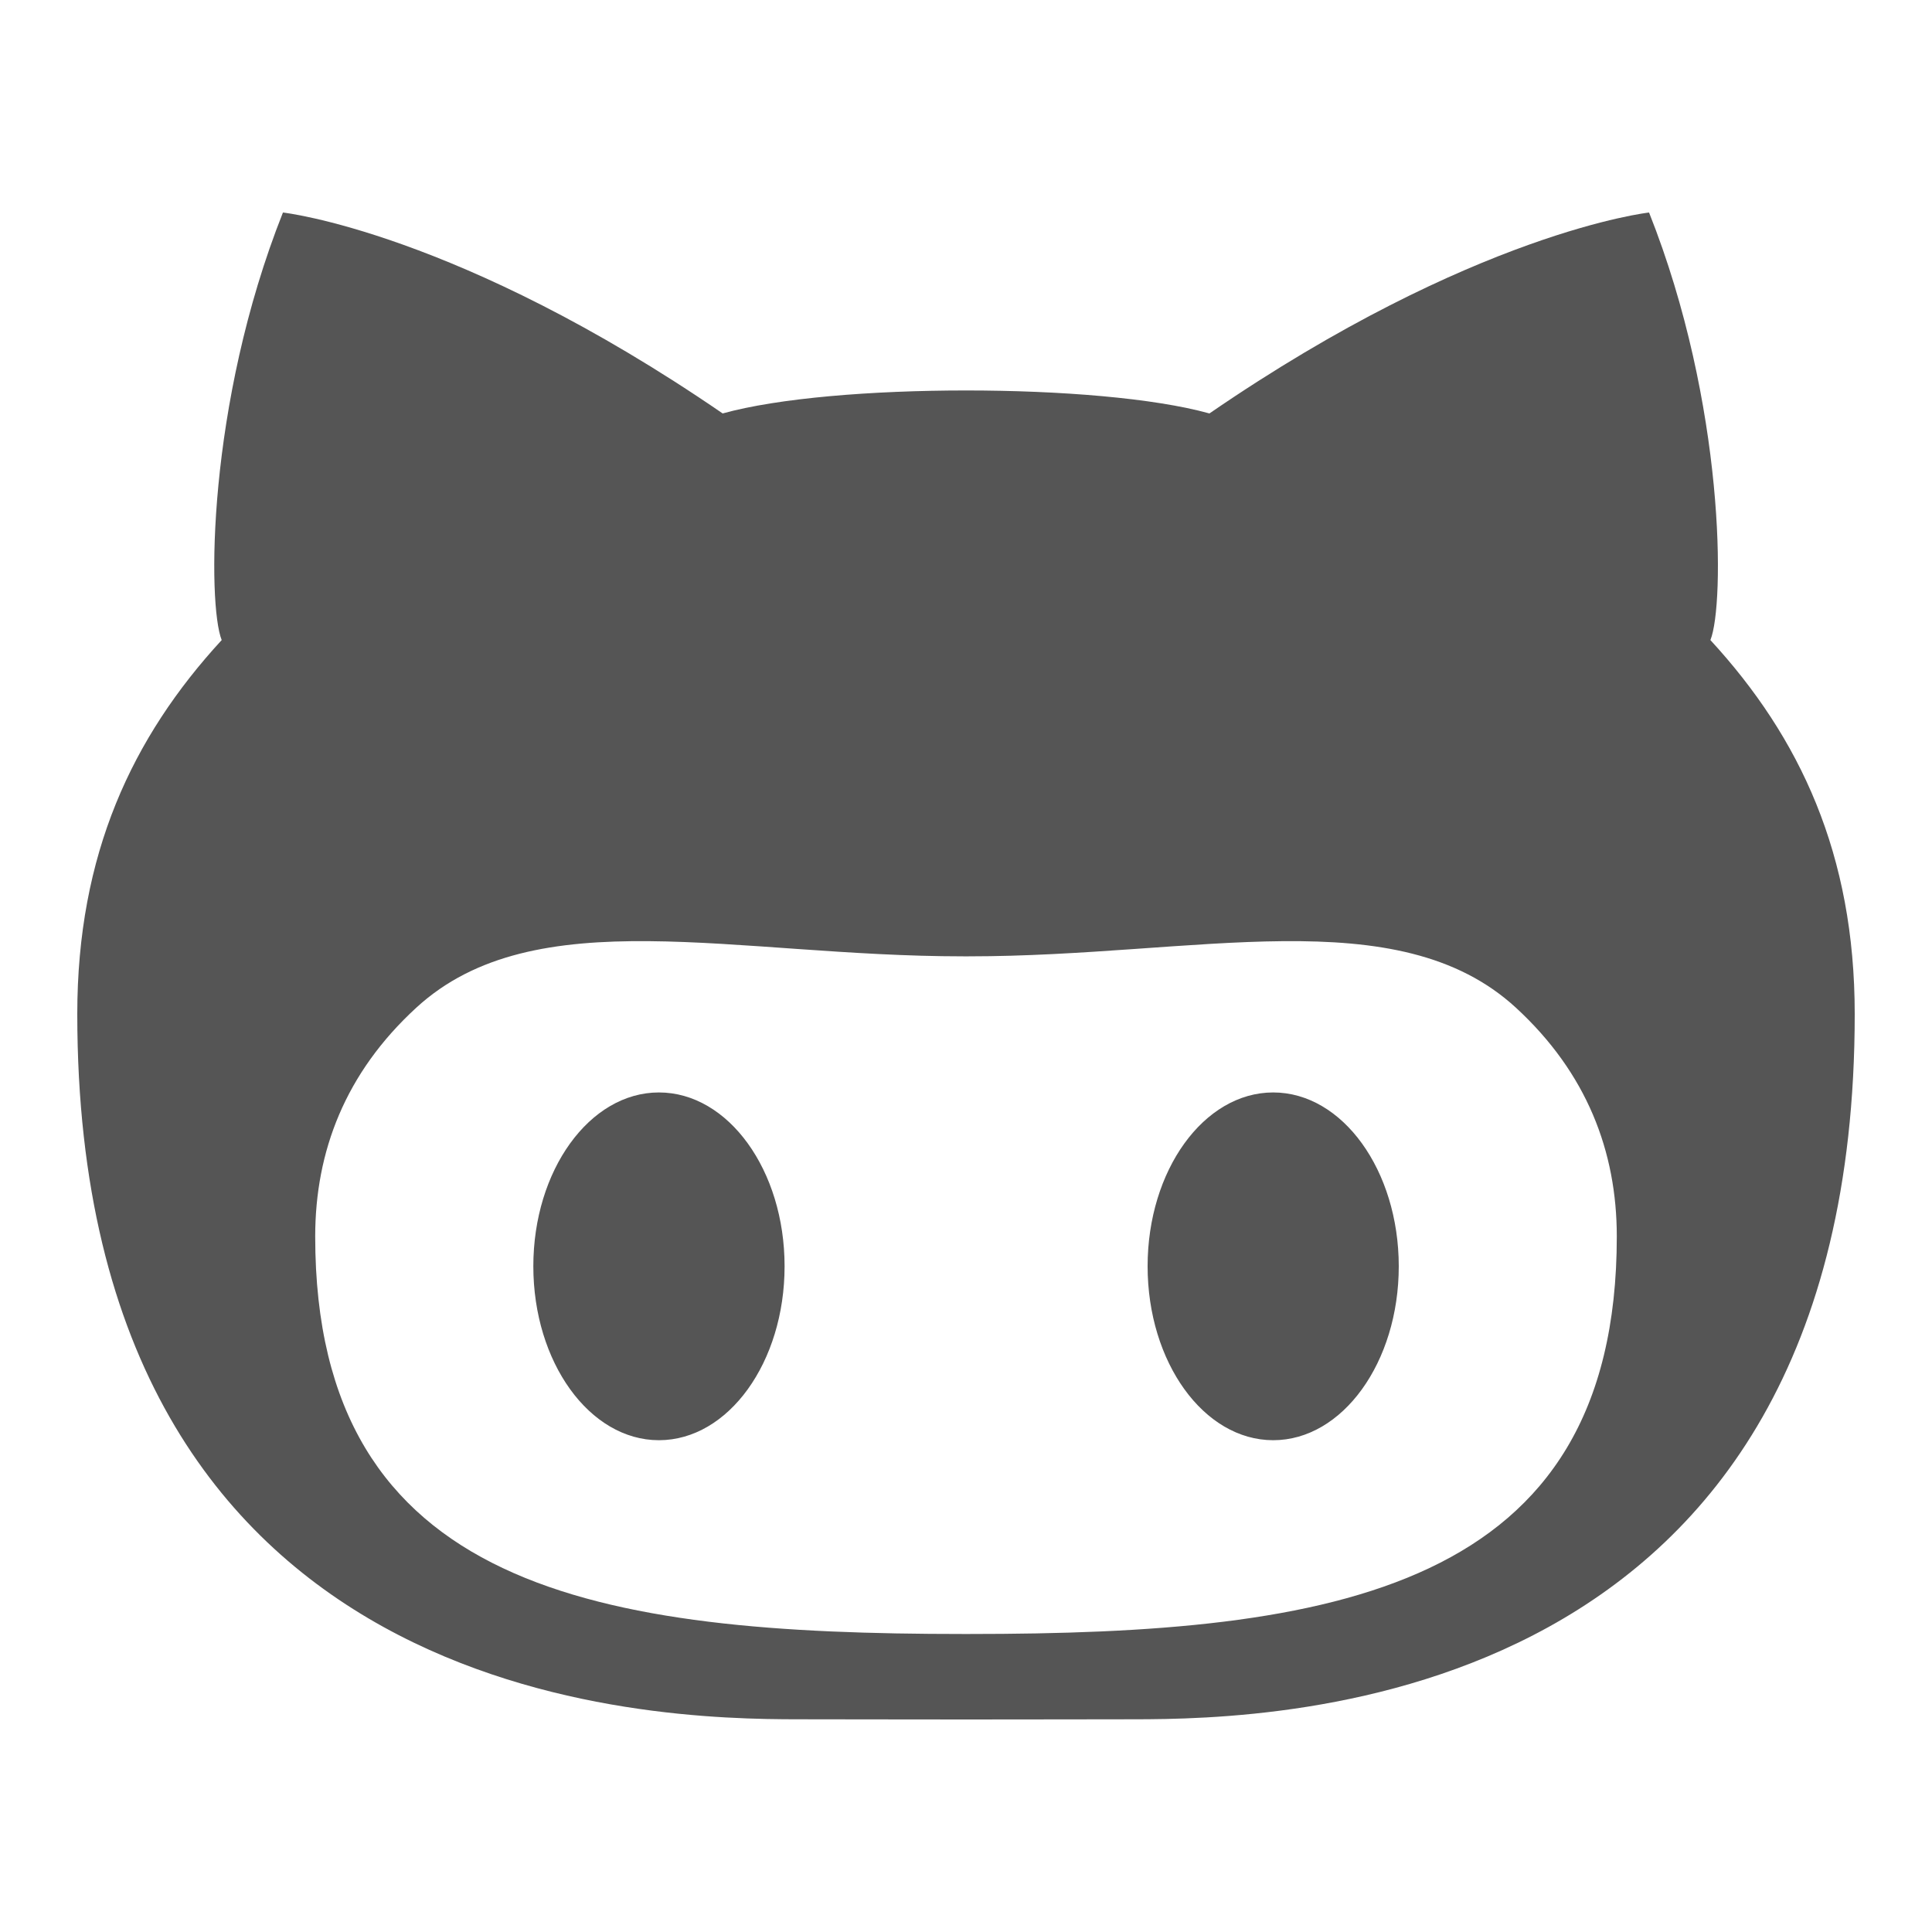 <?xml version="1.0" encoding="utf-8"?>
<!-- Generator: Adobe Illustrator 14.0.0, SVG Export Plug-In . SVG Version: 6.00 Build 43363)  -->
<!DOCTYPE svg PUBLIC "-//W3C//DTD SVG 1.1//EN" "http://www.w3.org/Graphics/SVG/1.1/DTD/svg11.dtd">
<svg version="1.1" id="Github" xmlns="http://www.w3.org/2000/svg" xmlns:xlink="http://www.w3.org/1999/xlink" x="0px" y="0px"
	 width="1000px" height="1000px" viewBox="0 0 1000 1000" enable-background="new 0 0 1000 1000" xml:space="preserve">
<path fill="#555555" d="M659,565.45c-35.9,0-65,40.35-65,89.95c0,49.699,29.1,90.05,65,90.05s65-40.351,65-90.05
	C723.95,605.8,694.9,565.45,659,565.45z M885.3,331.3c7.45-18.25,7.75-121.95-31.75-221.3c0,0-90.55,9.95-227.55,104
	c-28.75-8-77.4-11.9-125.95-11.9c-48.649,0-97.25,3.9-126,11.9C237,119.95,146.45,110,146.45,110
	c-39.45,99.35-39.05,203.05-31.7,221.3C68.35,381.7,40,442.25,40,524.85C40,884.15,338.15,889.9,413.35,889.9
	c17.101,0,50.9,0.1,86.7,0.1c35.75,0,69.601-0.1,86.601-0.1c75.3,0,373.35-5.75,373.35-365.051C960,442.25,931.7,381.7,885.3,331.3z
	 M501.4,845.75H498.6c-188.55,0-335.45-22.45-335.45-205.75c0-43.95,15.5-84.65,52.35-118.45C276.85,465.2,380.75,495,498.6,495
	c0.5,0,1,0,1.45,0c0.5,0,0.9,0,1.351,0c117.85,0,221.8-29.8,283.199,26.55c36.75,33.8,52.25,74.5,52.25,118.45
	C836.85,823.3,690,845.75,501.4,845.75z M341.05,565.45c-35.9,0-65,40.35-65,89.95c0,49.699,29.1,90.05,65,90.05
	c35.95,0,65.05-40.351,65.05-90.05C406.1,605.8,377,565.45,341.05,565.45z"/>
</svg>
